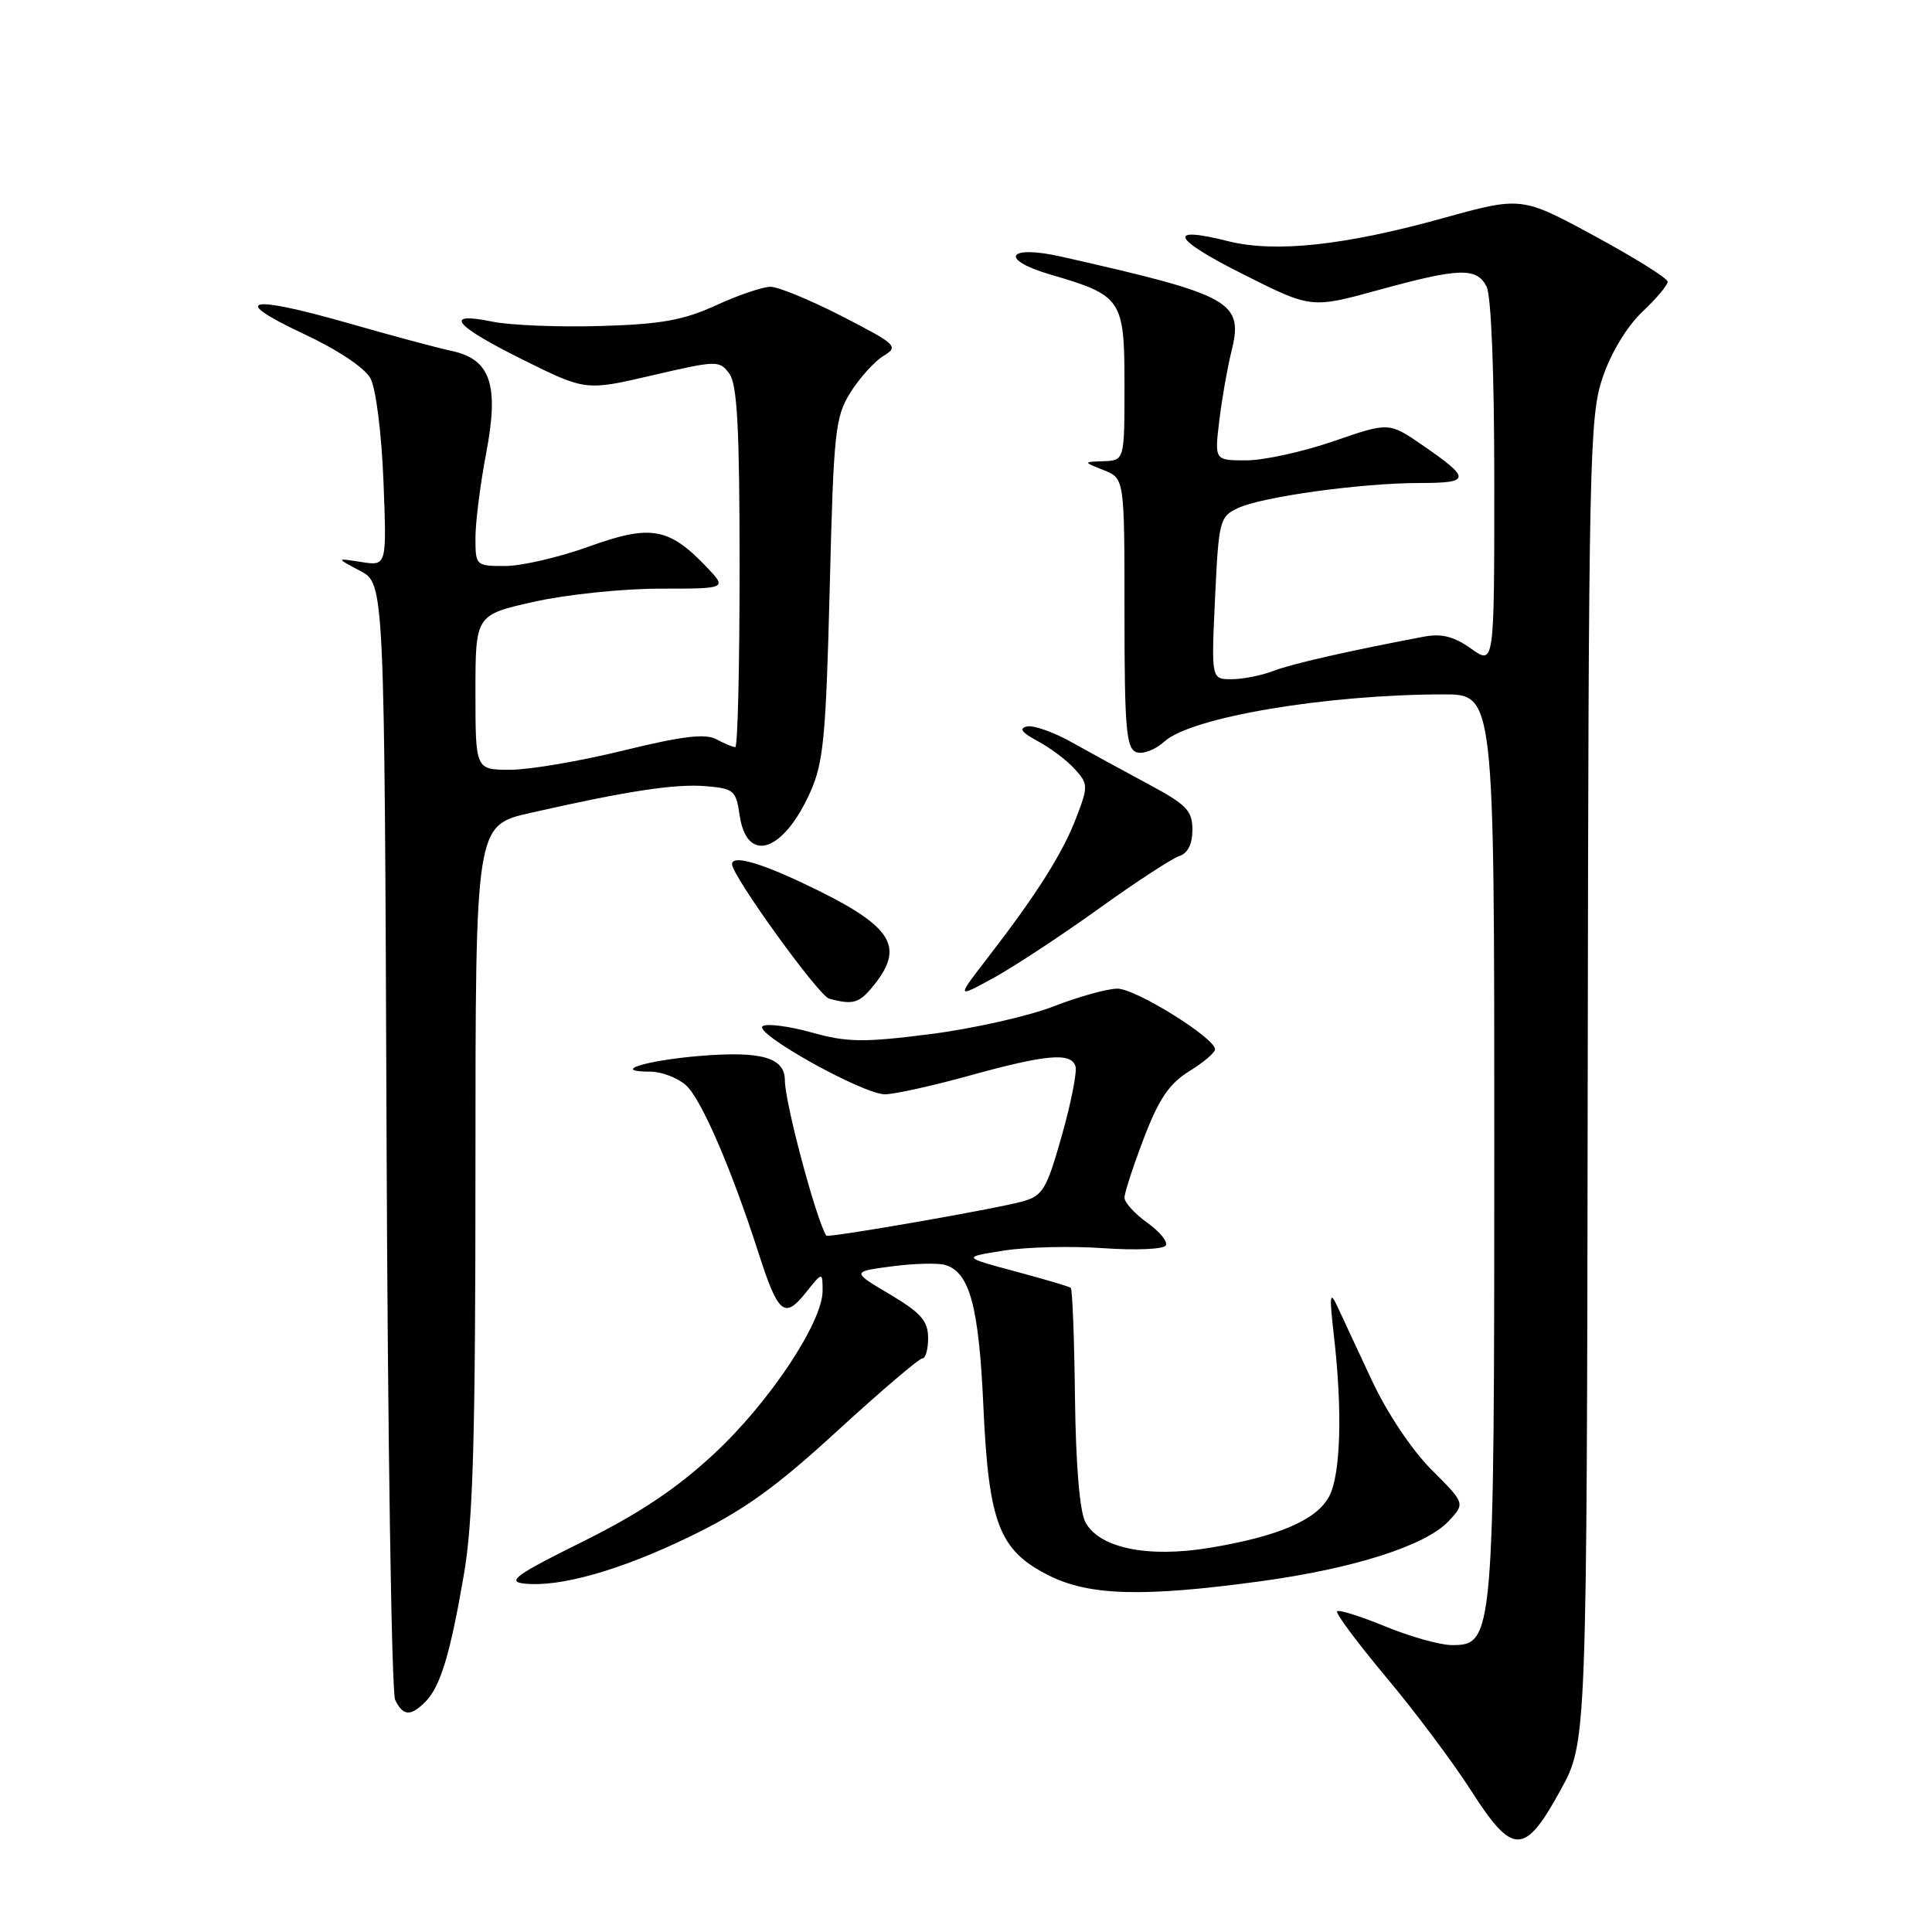 <?xml version="1.0" encoding="UTF-8" standalone="no"?>
<!DOCTYPE svg PUBLIC "-//W3C//DTD SVG 1.1//EN" "http://www.w3.org/Graphics/SVG/1.1/DTD/svg11.dtd" >
<svg xmlns="http://www.w3.org/2000/svg" xmlns:xlink="http://www.w3.org/1999/xlink" version="1.1" viewBox="0 0 256 256">
 <g >
 <path fill="currentColor"
d=" M 206.79 237.18 C 210.26 230.86 210.26 230.86 210.38 143.18 C 210.49 60.55 210.61 55.18 212.36 50.02 C 213.47 46.73 215.58 43.25 217.61 41.33 C 219.47 39.57 220.99 37.77 220.97 37.32 C 220.95 36.87 216.59 34.14 211.27 31.26 C 201.60 26.02 201.60 26.02 191.05 28.95 C 178.09 32.54 168.92 33.51 162.74 31.96 C 154.54 29.89 155.27 31.58 164.62 36.29 C 173.73 40.88 173.73 40.88 182.61 38.44 C 193.33 35.49 195.62 35.41 196.96 37.93 C 197.60 39.11 198.00 49.28 198.00 64.00 C 198.00 88.14 198.00 88.14 194.93 85.95 C 192.66 84.33 191.03 83.92 188.68 84.36 C 178.55 86.28 171.16 87.96 168.68 88.92 C 167.14 89.51 164.66 90.00 163.18 90.00 C 160.50 90.00 160.50 90.00 161.00 79.26 C 161.48 69.01 161.61 68.47 164.00 67.34 C 167.20 65.82 180.39 64.00 188.13 64.00 C 194.91 64.00 194.95 63.44 188.47 58.98 C 184.04 55.93 184.04 55.93 176.69 58.47 C 172.65 59.86 167.46 61.00 165.14 61.00 C 160.93 61.00 160.93 61.00 161.56 55.75 C 161.91 52.86 162.62 48.81 163.13 46.75 C 164.84 39.95 163.43 39.16 140.60 34.00 C 133.52 32.40 132.31 34.36 139.15 36.37 C 148.69 39.16 149.00 39.62 149.00 51.06 C 149.00 61.00 149.00 61.00 146.25 61.11 C 143.50 61.21 143.50 61.21 146.25 62.30 C 149.00 63.39 149.00 63.39 149.00 81.22 C 149.00 96.42 149.23 99.15 150.55 99.66 C 151.41 99.99 153.08 99.36 154.30 98.25 C 157.82 95.04 175.67 92.03 191.25 92.01 C 198.00 92.00 198.00 92.00 198.00 151.53 C 198.00 217.34 197.94 218.02 192.30 217.98 C 190.76 217.96 186.82 216.85 183.55 215.51 C 180.28 214.16 177.41 213.26 177.17 213.50 C 176.93 213.74 179.85 217.66 183.66 222.22 C 187.48 226.77 192.56 233.56 194.95 237.30 C 200.46 245.91 202.02 245.90 206.79 237.18 Z  M 56.35 225.51 C 58.35 223.51 59.65 219.23 61.47 208.62 C 62.69 201.55 63.00 190.54 63.00 154.55 C 63.00 109.37 63.00 109.37 70.25 107.72 C 83.13 104.80 89.42 103.84 93.50 104.17 C 97.23 104.48 97.53 104.74 98.00 107.99 C 98.94 114.52 103.76 112.97 107.35 105.00 C 109.12 101.06 109.44 97.68 109.94 78.00 C 110.46 57.11 110.66 55.25 112.69 52.00 C 113.90 50.08 115.86 47.90 117.05 47.17 C 119.11 45.91 118.84 45.65 111.60 41.92 C 107.40 39.77 103.13 38.00 102.11 38.00 C 101.08 38.00 97.82 39.10 94.87 40.46 C 90.53 42.44 87.58 42.97 79.50 43.20 C 74.00 43.36 67.59 43.10 65.25 42.62 C 58.64 41.26 60.13 43.13 69.30 47.67 C 77.60 51.79 77.60 51.79 86.45 49.73 C 95.04 47.74 95.33 47.73 96.65 49.53 C 97.69 50.97 98.00 56.75 98.00 75.19 C 98.00 88.29 97.75 99.00 97.43 99.00 C 97.12 99.00 95.99 98.53 94.91 97.95 C 93.45 97.17 90.38 97.54 82.59 99.45 C 76.89 100.85 70.15 102.00 67.61 102.00 C 63.00 102.00 63.00 102.00 63.00 91.74 C 63.00 81.48 63.00 81.48 70.75 79.74 C 75.01 78.78 82.52 78.00 87.44 78.00 C 96.37 78.00 96.37 78.00 93.57 75.07 C 88.61 69.89 86.18 69.48 78.04 72.42 C 74.10 73.84 69.11 75.00 66.94 75.00 C 63.05 75.00 63.00 74.95 63.00 71.25 C 63.00 69.19 63.64 64.15 64.42 60.05 C 66.16 50.93 65.01 47.58 59.77 46.48 C 57.97 46.10 51.86 44.46 46.18 42.83 C 32.86 39.02 30.33 39.59 40.16 44.20 C 44.73 46.34 48.33 48.73 49.09 50.14 C 49.81 51.48 50.56 57.38 50.81 63.75 C 51.25 75.00 51.25 75.00 47.88 74.47 C 44.50 73.94 44.50 73.94 47.72 75.64 C 50.94 77.33 50.94 77.33 51.22 150.42 C 51.37 190.61 51.89 224.29 52.36 225.25 C 53.41 227.39 54.40 227.46 56.35 225.51 Z  M 167.00 209.53 C 179.41 207.84 188.89 204.81 191.95 201.56 C 194.15 199.21 194.15 199.21 189.67 194.73 C 187.05 192.10 183.77 187.19 181.76 182.87 C 179.86 178.82 177.80 174.38 177.16 173.00 C 176.21 170.96 176.14 171.71 176.75 177.00 C 177.90 186.97 177.65 195.43 176.11 198.30 C 174.44 201.42 169.37 203.59 160.25 205.10 C 152.08 206.45 145.69 205.13 143.83 201.72 C 143.07 200.33 142.55 194.16 142.44 185.22 C 142.35 177.36 142.10 170.80 141.88 170.64 C 141.67 170.47 138.35 169.49 134.50 168.46 C 127.50 166.58 127.50 166.58 133.00 165.71 C 136.03 165.23 141.97 165.09 146.21 165.39 C 150.45 165.69 154.17 165.53 154.47 165.04 C 154.78 164.55 153.67 163.19 152.01 162.01 C 150.36 160.83 149.00 159.34 149.00 158.70 C 149.00 158.06 150.16 154.51 151.57 150.81 C 153.56 145.61 154.93 143.59 157.57 141.95 C 159.46 140.79 161.00 139.48 161.00 139.04 C 161.00 137.54 150.48 131.00 148.07 131.00 C 146.74 131.00 142.92 132.06 139.58 133.36 C 136.24 134.66 128.88 136.31 123.24 137.03 C 114.39 138.15 112.24 138.12 107.56 136.81 C 104.57 135.98 101.65 135.60 101.07 135.96 C 99.68 136.82 114.33 145.00 117.26 145.00 C 118.50 145.00 123.56 143.88 128.51 142.51 C 138.61 139.72 141.86 139.43 142.50 141.25 C 142.75 141.94 141.94 146.07 140.71 150.43 C 138.68 157.61 138.19 158.44 135.48 159.20 C 131.98 160.18 109.69 164.06 109.48 163.73 C 108.10 161.46 104.00 146.08 104.00 143.16 C 104.00 140.14 100.93 139.25 92.80 139.91 C 85.50 140.51 80.80 142.00 86.22 142.00 C 87.63 142.00 89.71 142.79 90.84 143.75 C 92.85 145.45 96.86 154.70 100.50 166.00 C 103.09 174.08 103.94 174.81 106.71 171.36 C 108.99 168.50 108.99 168.50 109.00 171.02 C 109.00 175.23 101.91 185.88 94.58 192.67 C 89.63 197.27 84.67 200.57 77.16 204.30 C 68.47 208.60 67.13 209.56 69.38 209.82 C 74.09 210.38 82.18 208.09 91.50 203.56 C 98.56 200.13 102.76 197.12 110.96 189.59 C 116.72 184.32 121.78 180.00 122.21 180.00 C 122.65 180.00 122.99 178.76 122.98 177.25 C 122.96 175.02 122.01 173.94 117.90 171.50 C 112.84 168.50 112.84 168.50 118.17 167.80 C 121.10 167.41 124.29 167.33 125.26 167.62 C 128.48 168.58 129.71 173.11 130.30 186.30 C 131.01 201.87 132.38 205.43 138.96 208.75 C 144.32 211.45 151.44 211.65 167.00 209.53 Z  M 115.93 130.37 C 119.98 125.22 118.06 122.53 106.39 117.02 C 100.44 114.21 97.00 113.29 97.00 114.51 C 97.00 116.05 108.49 131.97 109.87 132.33 C 113.13 133.20 113.89 132.95 115.93 130.37 Z  M 145.50 120.47 C 150.45 116.91 155.29 113.75 156.25 113.44 C 157.39 113.07 158.00 111.84 158.00 109.95 C 158.00 107.42 157.23 106.62 152.25 103.95 C 149.09 102.26 144.52 99.76 142.09 98.40 C 139.67 97.03 136.97 96.07 136.09 96.26 C 134.96 96.50 135.38 97.07 137.50 98.20 C 139.15 99.08 141.35 100.73 142.39 101.88 C 144.19 103.87 144.21 104.17 142.62 108.32 C 140.82 113.05 137.38 118.48 130.89 126.89 C 126.73 132.27 126.73 132.27 131.61 129.60 C 134.30 128.13 140.55 124.02 145.50 120.47 Z "/>
</g>
</svg>